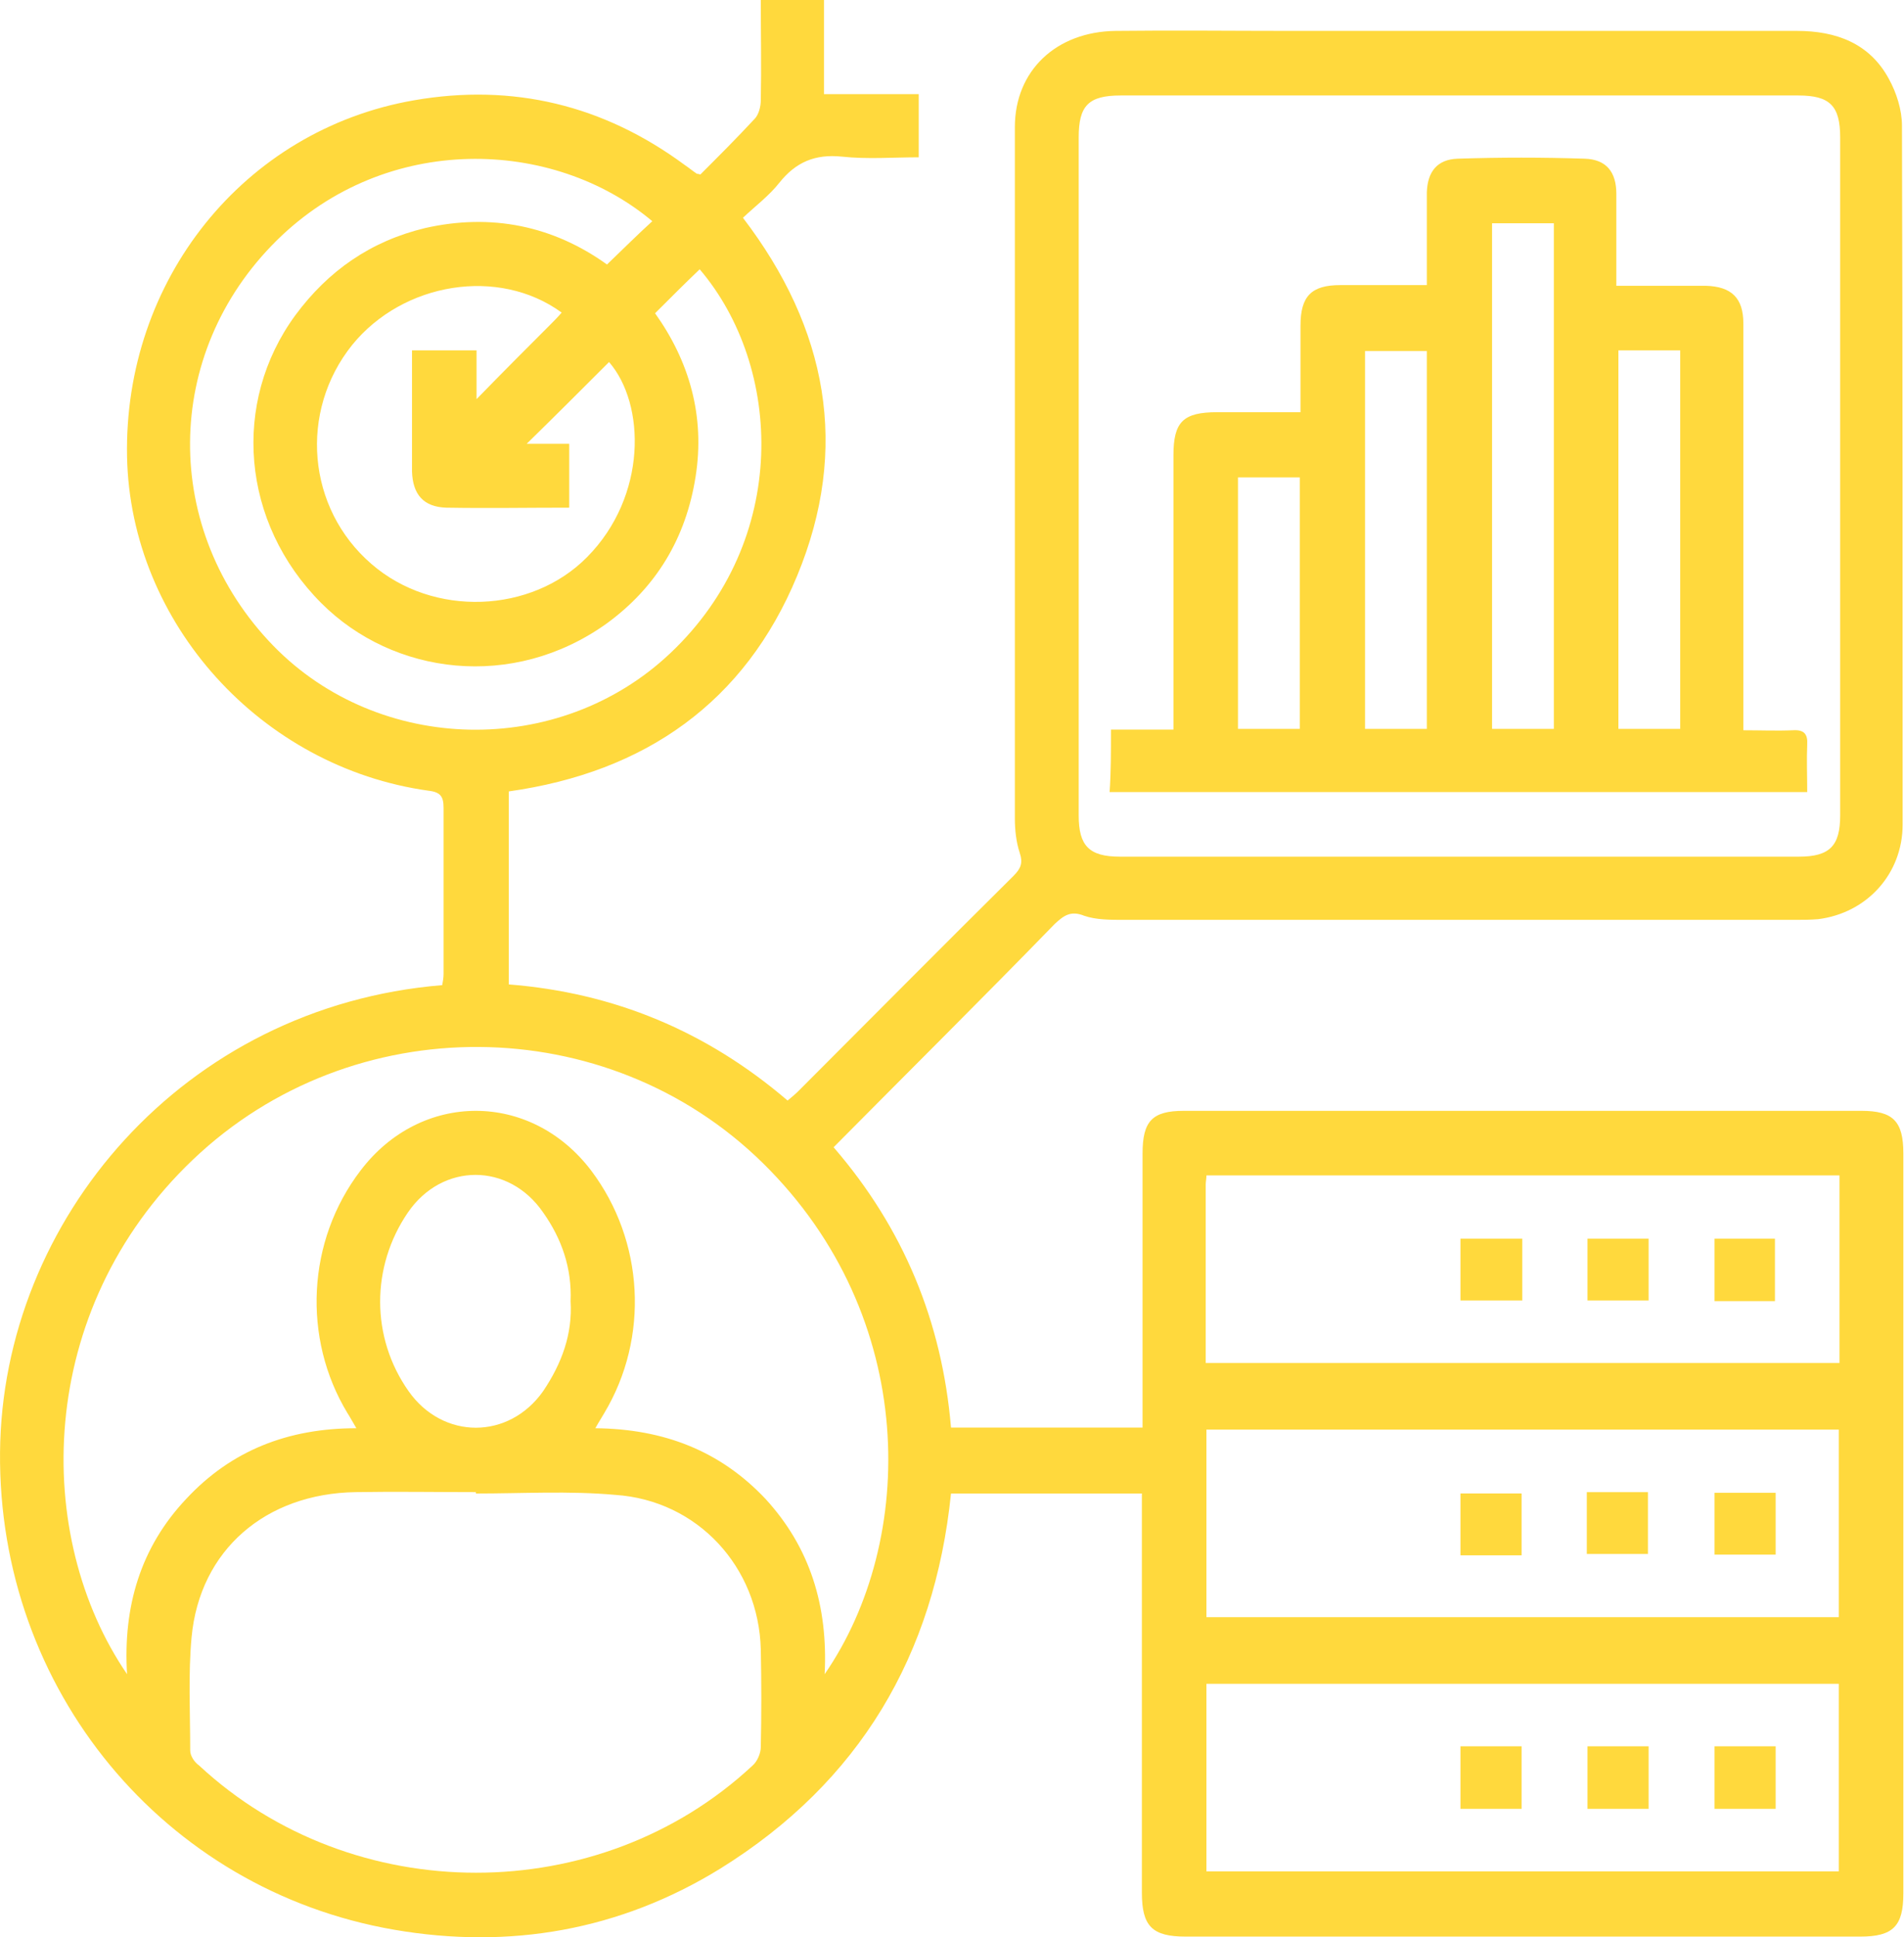 <svg width="59" height="60" viewBox="0 0 59 60" fill="none" xmlns="http://www.w3.org/2000/svg">
<path d="M25.831 35.532C28.001 38.043 29.192 40.936 29.469 44.213C31.448 44.213 33.384 44.213 35.405 44.213C35.405 44 35.405 43.809 35.405 43.596C35.405 40.979 35.405 38.341 35.405 35.724C35.405 34.724 35.703 34.404 36.682 34.404C43.682 34.404 50.682 34.404 57.682 34.404C58.66 34.404 58.98 34.724 58.98 35.724C58.98 43.362 58.98 51 58.98 58.639C58.98 59.66 58.66 59.979 57.639 59.979C50.682 59.979 43.703 59.979 36.745 59.979C35.703 59.979 35.384 59.66 35.384 58.617C35.384 54.724 35.384 50.809 35.384 46.915C35.384 46.702 35.384 46.49 35.384 46.256C33.384 46.256 31.448 46.256 29.469 46.256C28.958 51.256 26.639 55.192 22.32 57.873C19.213 59.788 15.788 60.383 12.213 59.766C5.064 58.532 -0.063 52.319 0.001 44.979C0.064 37.787 5.681 31.17 13.703 30.511C13.724 30.404 13.745 30.277 13.745 30.17C13.745 28.447 13.745 26.724 13.745 25.021C13.745 24.681 13.66 24.532 13.277 24.489C8.086 23.766 4.043 19.298 3.937 14.149C3.83 8.681 7.554 4.021 12.83 3.106C15.894 2.574 18.703 3.255 21.213 5.106C21.341 5.192 21.469 5.298 21.596 5.383C21.618 5.383 21.639 5.383 21.703 5.404C22.256 4.851 22.831 4.277 23.384 3.681C23.511 3.553 23.575 3.298 23.575 3.106C23.596 2.085 23.575 1.064 23.575 0C24.235 0 24.852 0 25.533 0C25.533 0.957 25.533 1.915 25.533 2.915C26.533 2.915 27.49 2.915 28.469 2.915C28.469 3.574 28.469 4.192 28.469 4.872C27.682 4.872 26.873 4.936 26.086 4.851C25.256 4.766 24.66 5.021 24.15 5.66C23.831 6.064 23.405 6.383 23.022 6.745C25.639 10.17 26.341 13.872 24.703 17.83C23.086 21.745 20.001 23.915 15.767 24.511C15.767 26.489 15.767 28.447 15.767 30.489C19.022 30.745 21.894 31.936 24.405 34.085C24.533 33.979 24.639 33.894 24.745 33.787C26.958 31.575 29.171 29.341 31.405 27.128C31.639 26.894 31.703 26.724 31.596 26.404C31.49 26.085 31.448 25.702 31.448 25.362C31.448 18.213 31.448 11.064 31.448 3.936C31.448 2.192 32.724 0.979 34.575 0.957C36.384 0.936 38.192 0.957 40.001 0.957C45.235 0.957 50.469 0.957 55.682 0.957C56.895 0.957 57.937 1.34 58.533 2.447C58.767 2.872 58.937 3.404 58.937 3.894C58.958 11.106 58.958 18.319 58.958 25.532C58.958 27.064 57.852 28.277 56.341 28.468C56.086 28.489 55.852 28.489 55.597 28.489C48.66 28.489 41.724 28.489 34.809 28.489C34.405 28.489 33.958 28.489 33.596 28.362C33.171 28.192 32.958 28.362 32.682 28.617C30.448 30.915 28.15 33.192 25.831 35.532ZM33.426 14.723C33.426 18.234 33.426 21.745 33.426 25.256C33.426 26.192 33.745 26.532 34.703 26.532C41.724 26.532 48.745 26.532 55.746 26.532C56.703 26.532 57.022 26.192 57.022 25.256C57.022 18.255 57.022 11.255 57.022 4.255C57.022 3.277 56.703 2.957 55.724 2.957C48.724 2.957 41.724 2.957 34.724 2.957C33.724 2.957 33.426 3.277 33.426 4.255C33.426 7.745 33.426 11.234 33.426 14.723ZM25.554 51.851C28.405 47.724 28.49 40.788 23.639 36.022C18.809 31.277 10.915 31.213 5.979 35.915C1.064 40.596 1.022 47.596 3.937 51.851C3.809 49.745 4.362 47.915 5.767 46.426C7.171 44.915 8.937 44.234 11.043 44.234C10.915 44.022 10.852 43.894 10.767 43.766C9.362 41.447 9.511 38.426 11.171 36.255C13.043 33.787 16.448 33.787 18.32 36.255C19.958 38.426 20.128 41.426 18.724 43.766C18.639 43.915 18.554 44.043 18.448 44.234C20.575 44.256 22.32 44.936 23.724 46.426C25.107 47.936 25.66 49.745 25.554 51.851ZM14.745 46.256C14.745 46.234 14.745 46.213 14.745 46.213C13.511 46.213 12.256 46.192 11.022 46.213C8.235 46.256 6.192 48 5.937 50.702C5.83 51.851 5.894 53.043 5.894 54.213C5.894 54.383 6.022 54.575 6.171 54.681C10.937 59.107 18.575 59.107 23.32 54.681C23.469 54.553 23.575 54.298 23.575 54.107C23.596 53.107 23.596 52.085 23.575 51.085C23.511 48.532 21.618 46.468 19.064 46.298C17.639 46.17 16.192 46.256 14.745 46.256ZM37.384 50.085C43.937 50.085 50.469 50.085 56.98 50.085C56.98 48.128 56.98 46.192 56.98 44.277C50.426 44.277 43.916 44.277 37.384 44.277C37.384 46.234 37.384 48.149 37.384 50.085ZM37.384 57.958C43.958 57.958 50.469 57.958 56.98 57.958C56.98 56 56.98 54.064 56.98 52.149C50.426 52.149 43.916 52.149 37.384 52.149C37.384 54.085 37.384 56 37.384 57.958ZM37.362 42.213C43.958 42.213 50.469 42.213 57.001 42.213C57.001 40.255 57.001 38.319 57.001 36.404C50.448 36.404 43.937 36.404 37.384 36.404C37.384 36.511 37.362 36.596 37.362 36.681C37.362 38.511 37.362 40.341 37.362 42.213ZM20.299 9.702C21.362 11.191 21.852 12.894 21.554 14.766C21.256 16.66 20.341 18.192 18.788 19.319C15.894 21.383 12.192 20.915 9.958 18.681C7.469 16.192 7.171 12.468 9.15 9.766C10.171 8.383 11.49 7.468 13.171 7.064C15.235 6.596 17.15 7 18.809 8.192C19.299 7.723 19.745 7.277 20.213 6.851C17.15 4.277 11.979 4.085 8.575 7.447C5.022 10.957 5.001 16.426 8.469 20C11.745 23.362 17.32 23.489 20.767 20.234C24.49 16.724 24.256 11.362 21.682 8.34C21.235 8.766 20.788 9.213 20.299 9.702ZM17.405 9.681C15.447 8.255 12.49 8.745 10.915 10.681C9.256 12.745 9.511 15.745 11.511 17.468C13.426 19.128 16.469 19 18.192 17.255C20.064 15.362 20.001 12.511 18.873 11.213C18.043 12.043 17.192 12.894 16.32 13.745C16.745 13.745 17.192 13.745 17.639 13.745C17.639 14.426 17.639 15.064 17.639 15.723C16.341 15.723 15.086 15.745 13.831 15.723C13.128 15.702 12.788 15.319 12.767 14.596C12.767 14 12.767 13.383 12.767 12.787C12.767 12.149 12.767 11.489 12.767 10.851C13.469 10.851 14.065 10.851 14.767 10.851C14.767 11.319 14.767 11.766 14.767 12.362C15.596 11.511 16.32 10.787 17.043 10.064C17.171 9.936 17.277 9.83 17.405 9.681ZM17.681 40.298C17.724 39.277 17.405 38.362 16.831 37.553C15.767 36 13.703 36 12.639 37.553C11.49 39.234 11.49 41.426 12.66 43.085C13.724 44.596 15.767 44.596 16.831 43.085C17.405 42.234 17.745 41.319 17.681 40.298Z" fill="#FFD93D"/>
<path d="M34.426 22.596C35.086 22.596 35.703 22.596 36.362 22.596C36.362 22.34 36.362 22.17 36.362 21.979C36.362 19.362 36.362 16.723 36.362 14.106C36.362 13.064 36.66 12.766 37.724 12.766C38.554 12.766 39.384 12.766 40.299 12.766C40.299 11.851 40.299 10.979 40.299 10.085C40.299 9.17 40.639 8.83 41.533 8.83C42.405 8.83 43.278 8.83 44.214 8.83C44.214 8.106 44.214 7.404 44.214 6.702C44.214 6.447 44.214 6.213 44.214 5.957C44.235 5.319 44.533 4.936 45.171 4.915C46.49 4.872 47.788 4.872 49.107 4.915C49.767 4.936 50.086 5.319 50.086 6C50.086 6.915 50.086 7.83 50.086 8.851C50.724 8.851 51.341 8.851 51.958 8.851C52.256 8.851 52.554 8.851 52.852 8.851C53.66 8.872 54.022 9.234 54.022 10.021C54.022 13.979 54.022 17.915 54.022 21.872C54.022 22.085 54.022 22.298 54.022 22.617C54.554 22.617 55.065 22.638 55.554 22.617C55.895 22.596 56.022 22.724 56.001 23.064C55.98 23.532 56.001 24.021 56.001 24.532C48.788 24.532 41.597 24.532 34.384 24.532C34.426 23.915 34.426 23.319 34.426 22.596ZM46.235 6.915C46.235 12.17 46.235 17.362 46.235 22.575C46.895 22.575 47.511 22.575 48.15 22.575C48.15 17.34 48.15 12.149 48.15 6.915C47.49 6.915 46.895 6.915 46.235 6.915ZM50.15 10.851C50.15 14.787 50.15 18.66 50.15 22.575C50.809 22.575 51.426 22.575 52.065 22.575C52.065 18.638 52.065 14.766 52.065 10.851C51.426 10.851 50.809 10.851 50.15 10.851ZM44.214 22.575C44.214 18.66 44.214 14.766 44.214 10.872C43.554 10.872 42.937 10.872 42.299 10.872C42.299 14.787 42.299 18.66 42.299 22.575C42.937 22.575 43.575 22.575 44.214 22.575ZM38.362 14.787C38.362 17.383 38.362 19.979 38.362 22.575C39.022 22.575 39.639 22.575 40.277 22.575C40.277 19.957 40.277 17.383 40.277 14.787C39.639 14.787 39.022 14.787 38.362 14.787Z" fill="#FFD93D"/>
<path d="M49.171 48.128C49.171 47.468 49.171 46.851 49.171 46.213C49.809 46.213 50.426 46.213 51.065 46.213C51.065 46.83 51.065 47.468 51.065 48.128C50.447 48.128 49.809 48.128 49.171 48.128Z" fill="#FFD93D"/>
<path d="M47.15 48.17C46.511 48.17 45.894 48.17 45.256 48.17C45.256 47.532 45.256 46.915 45.256 46.255C45.852 46.255 46.49 46.255 47.15 46.255C47.15 46.873 47.15 47.489 47.15 48.17Z" fill="#FFD93D"/>
<path d="M53.129 46.234C53.767 46.234 54.384 46.234 55.023 46.234C55.023 46.873 55.023 47.49 55.023 48.149C54.406 48.149 53.788 48.149 53.129 48.149C53.129 47.532 53.129 46.894 53.129 46.234Z" fill="#FFD93D"/>
<path d="M49.192 54.085C49.831 54.085 50.426 54.085 51.086 54.085C51.086 54.724 51.086 55.362 51.086 56.022C50.448 56.022 49.852 56.022 49.192 56.022C49.192 55.405 49.192 54.766 49.192 54.085Z" fill="#FFD93D"/>
<path d="M45.256 54.085C45.894 54.085 46.511 54.085 47.15 54.085C47.15 54.745 47.15 55.362 47.15 56.022C46.511 56.022 45.894 56.022 45.256 56.022C45.256 55.383 45.256 54.766 45.256 54.085Z" fill="#FFD93D"/>
<path d="M55.023 54.085C55.023 54.745 55.023 55.362 55.023 56.022C54.384 56.022 53.767 56.022 53.129 56.022C53.129 55.362 53.129 54.745 53.129 54.085C53.767 54.085 54.363 54.085 55.023 54.085Z" fill="#FFD93D"/>
<path d="M51.086 38.362C51.086 39 51.086 39.639 51.086 40.277C50.448 40.277 49.831 40.277 49.192 40.277C49.192 39.639 49.192 39.022 49.192 38.362C49.809 38.362 50.426 38.362 51.086 38.362Z" fill="#FFD93D"/>
<path d="M47.171 38.362C47.171 39.022 47.171 39.639 47.171 40.277C46.532 40.277 45.894 40.277 45.256 40.277C45.256 39.639 45.256 39.022 45.256 38.362C45.894 38.362 46.49 38.362 47.171 38.362Z" fill="#FFD93D"/>
<path d="M55.001 40.298C54.363 40.298 53.767 40.298 53.129 40.298C53.129 39.66 53.129 39.043 53.129 38.362C53.746 38.362 54.342 38.362 55.001 38.362C55.001 39 55.001 39.617 55.001 40.298Z" fill="#FFD93D"/>
</svg>
